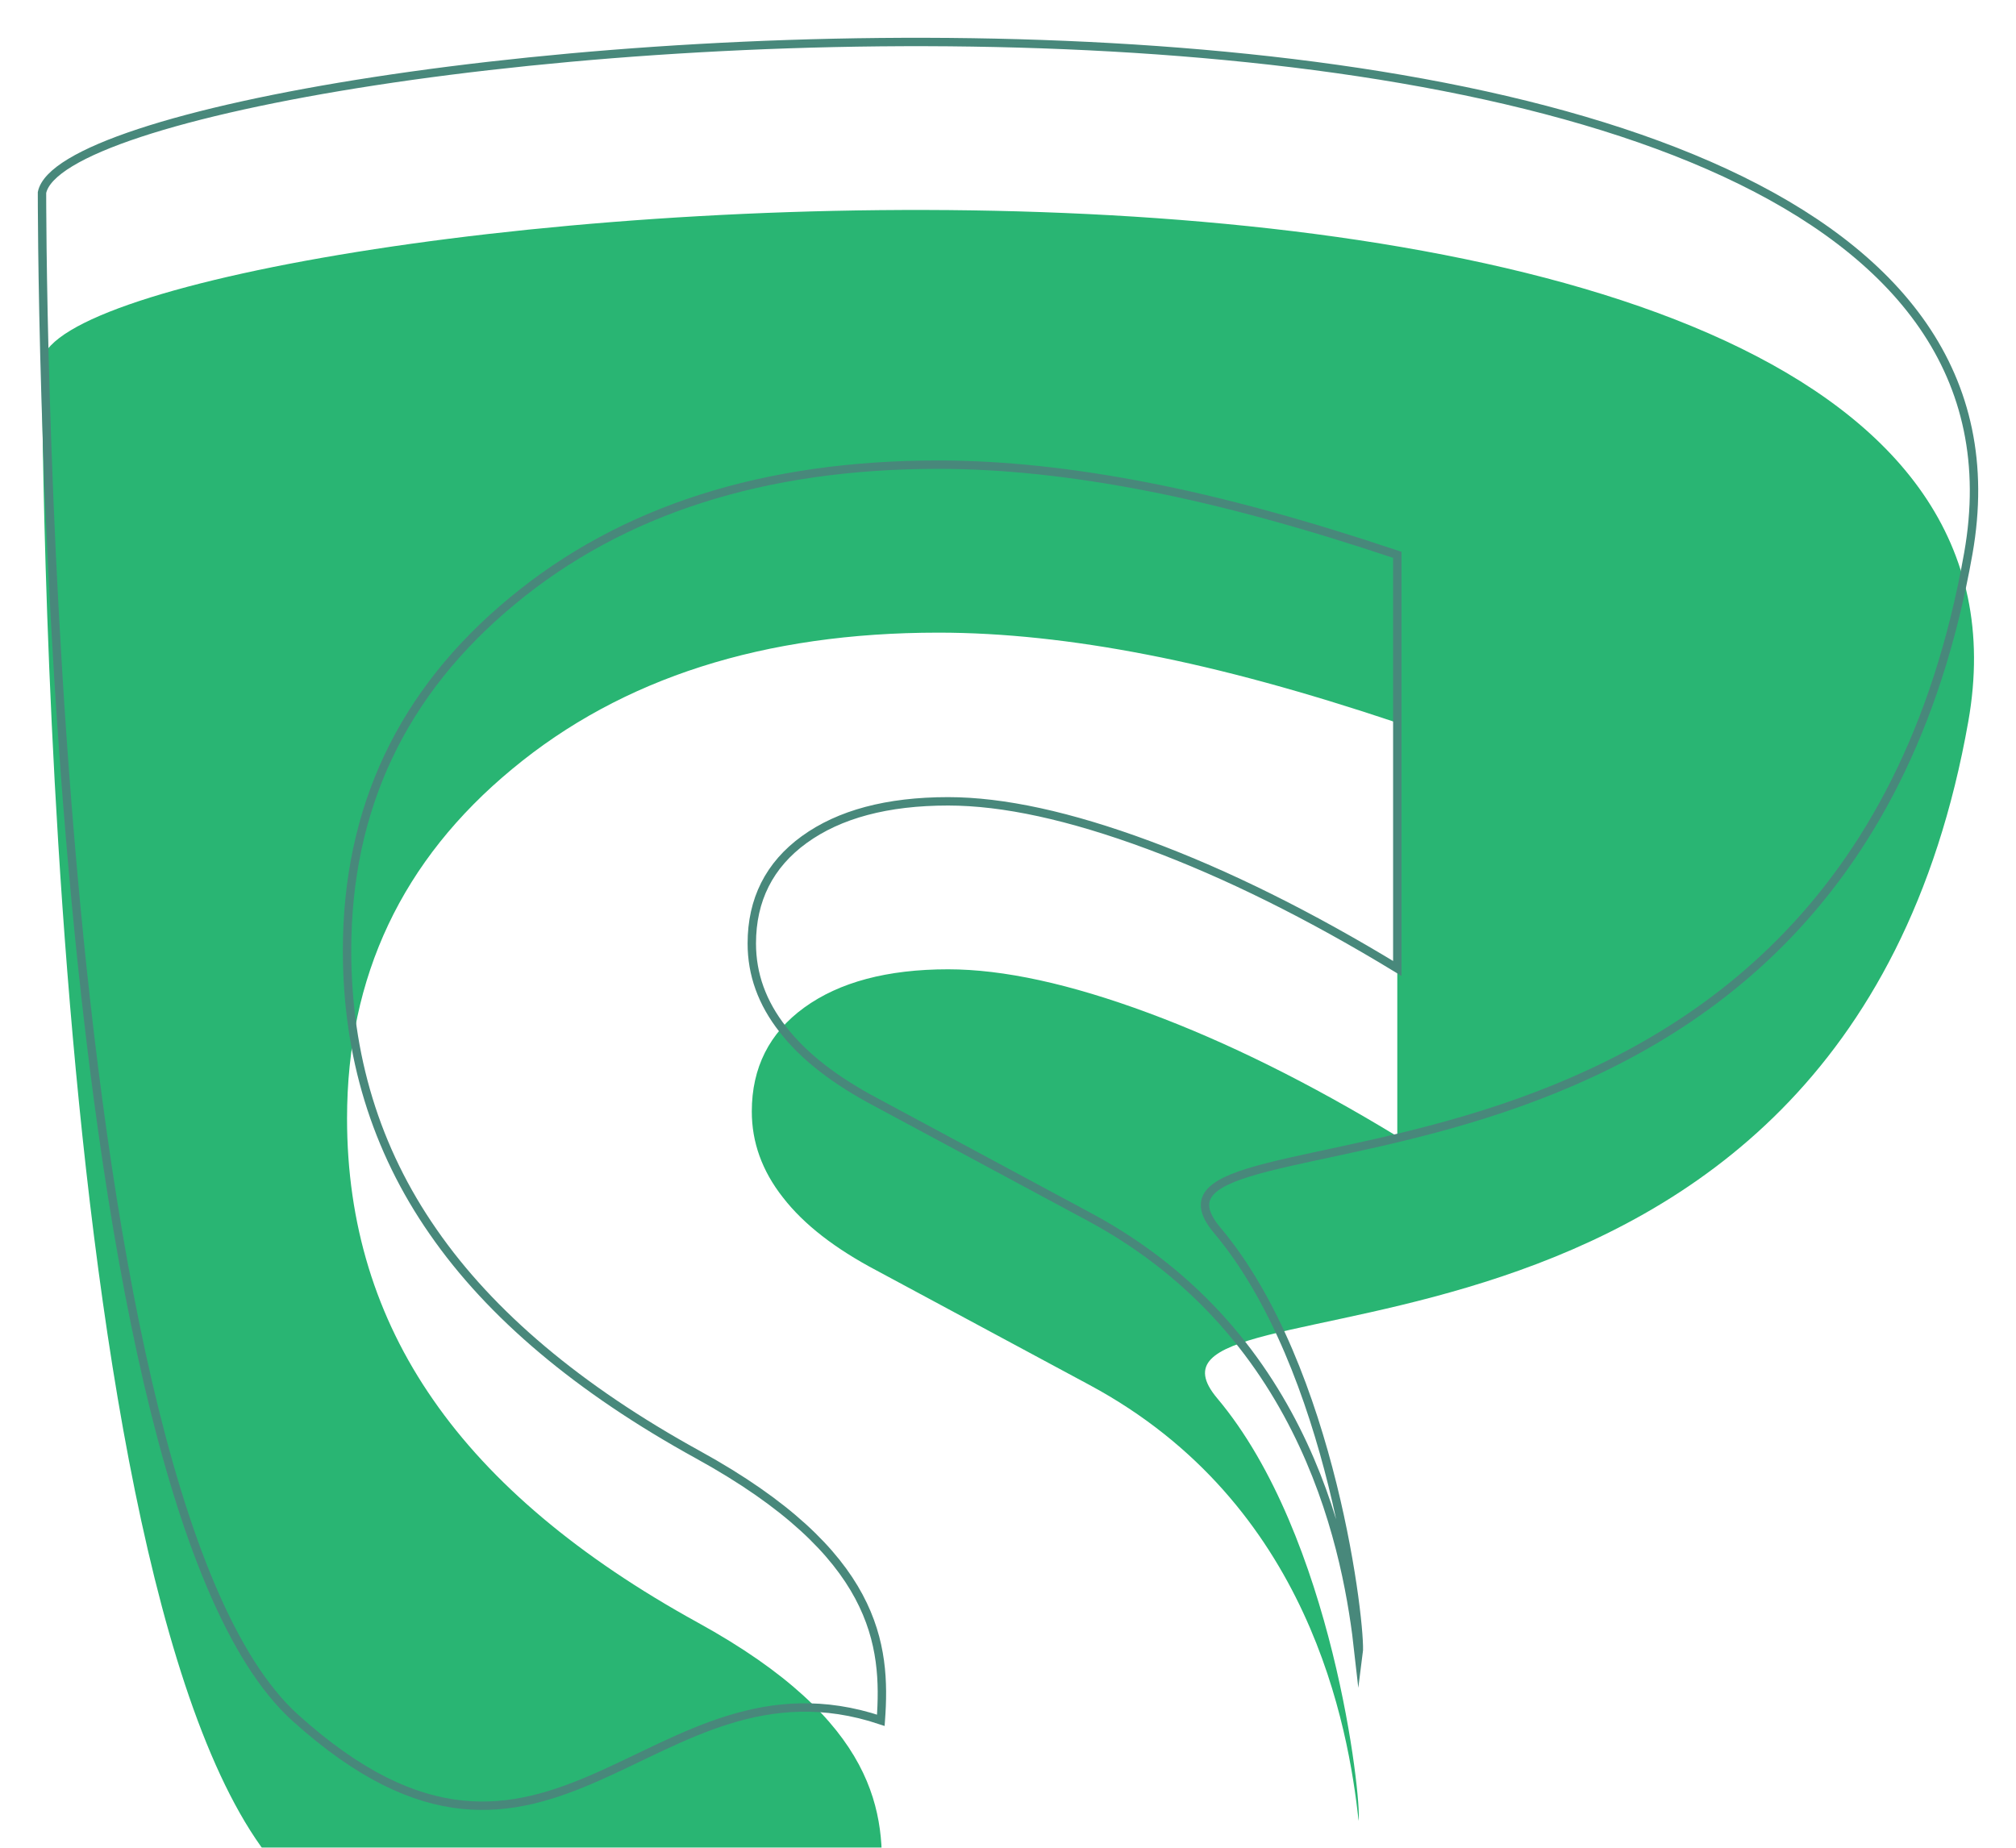 <svg width="48" height="44" viewBox="0 0 48 44" fill="none" xmlns="http://www.w3.org/2000/svg">
<g filter="url(#filter0_i)">
<path fill-rule="evenodd" clip-rule="evenodd" d="M1 4.585C1 4.585 0.943 35.412 7.031 40.906C13.119 46.401 15.493 39.132 20.972 40.965C21.101 39.181 20.9 36.997 16.619 34.641C13.781 33.08 11.679 31.305 10.316 29.336C8.944 27.366 8.263 25.129 8.263 22.635C8.263 19.25 9.574 16.479 12.197 14.311C14.809 12.143 18.194 11.065 22.342 11.065C23.876 11.065 25.534 11.243 27.312 11.589C29.101 11.935 31.084 12.48 33.269 13.212V23.061C31.185 21.794 29.213 20.814 27.343 20.121C25.473 19.428 23.887 19.082 22.575 19.082C21.122 19.082 19.983 19.389 19.15 19.992C18.316 20.596 17.9 21.428 17.9 22.467C17.9 23.199 18.143 23.882 18.642 24.516C19.14 25.159 19.882 25.733 20.878 26.258L25.94 28.98C31.206 31.811 32.103 37.142 32.349 39.361C32.419 38.829 31.74 32.575 28.982 29.298C26.225 26.022 43.858 30.207 46.865 13.176C49.871 -3.856 1.778 0.795 1 4.585V4.585Z" fill="#29B573"/>
</g>
<path fill-rule="evenodd" clip-rule="evenodd" d="M1 4.585C1 4.585 0.943 35.412 7.031 40.906C13.119 46.401 15.493 39.132 20.972 40.965C21.101 39.181 20.9 36.997 16.619 34.641C13.781 33.08 11.679 31.305 10.316 29.336C8.944 27.366 8.263 25.129 8.263 22.635C8.263 19.25 9.574 16.479 12.197 14.311C14.809 12.143 18.194 11.065 22.342 11.065C23.876 11.065 25.534 11.243 27.312 11.589C29.101 11.935 31.084 12.48 33.269 13.212V23.061C31.185 21.794 29.213 20.814 27.343 20.121C25.473 19.428 23.887 19.082 22.575 19.082C21.122 19.082 19.983 19.389 19.15 19.992C18.316 20.596 17.9 21.428 17.9 22.467C17.9 23.199 18.143 23.882 18.642 24.516C19.14 25.159 19.882 25.733 20.878 26.258L25.94 28.98C31.206 31.811 32.103 37.142 32.349 39.361C32.419 38.829 31.74 32.575 28.982 29.298C26.225 26.022 43.858 30.207 46.865 13.176C49.871 -3.856 1.778 0.795 1 4.585V4.585Z" stroke="#48887B" stroke-width="0.2" stroke-miterlimit="22.926"/>
<defs>
<filter id="filter0_i" x="0.9" y="0.9" width="46.2" height="46.2" filterUnits="userSpaceOnUse" color-interpolation-filters="sRGB">
<feFlood flood-opacity="0" result="BackgroundImageFix"/>
<feBlend mode="normal" in="SourceGraphic" in2="BackgroundImageFix" result="shape"/>
<feColorMatrix in="SourceAlpha" type="matrix" values="0 0 0 0 0 0 0 0 0 0 0 0 0 0 0 0 0 0 127 0" result="hardAlpha"/>
<feOffset dy="4"/>
<feGaussianBlur stdDeviation="2"/>
<feComposite in2="hardAlpha" operator="arithmetic" k2="-1" k3="1"/>
<feColorMatrix type="matrix" values="0 0 0 0 0 0 0 0 0 0 0 0 0 0 0 0 0 0 0.25 0"/>
<feBlend mode="normal" in2="shape" result="effect1_innerShadow"/>
</filter>
</defs>
</svg>
